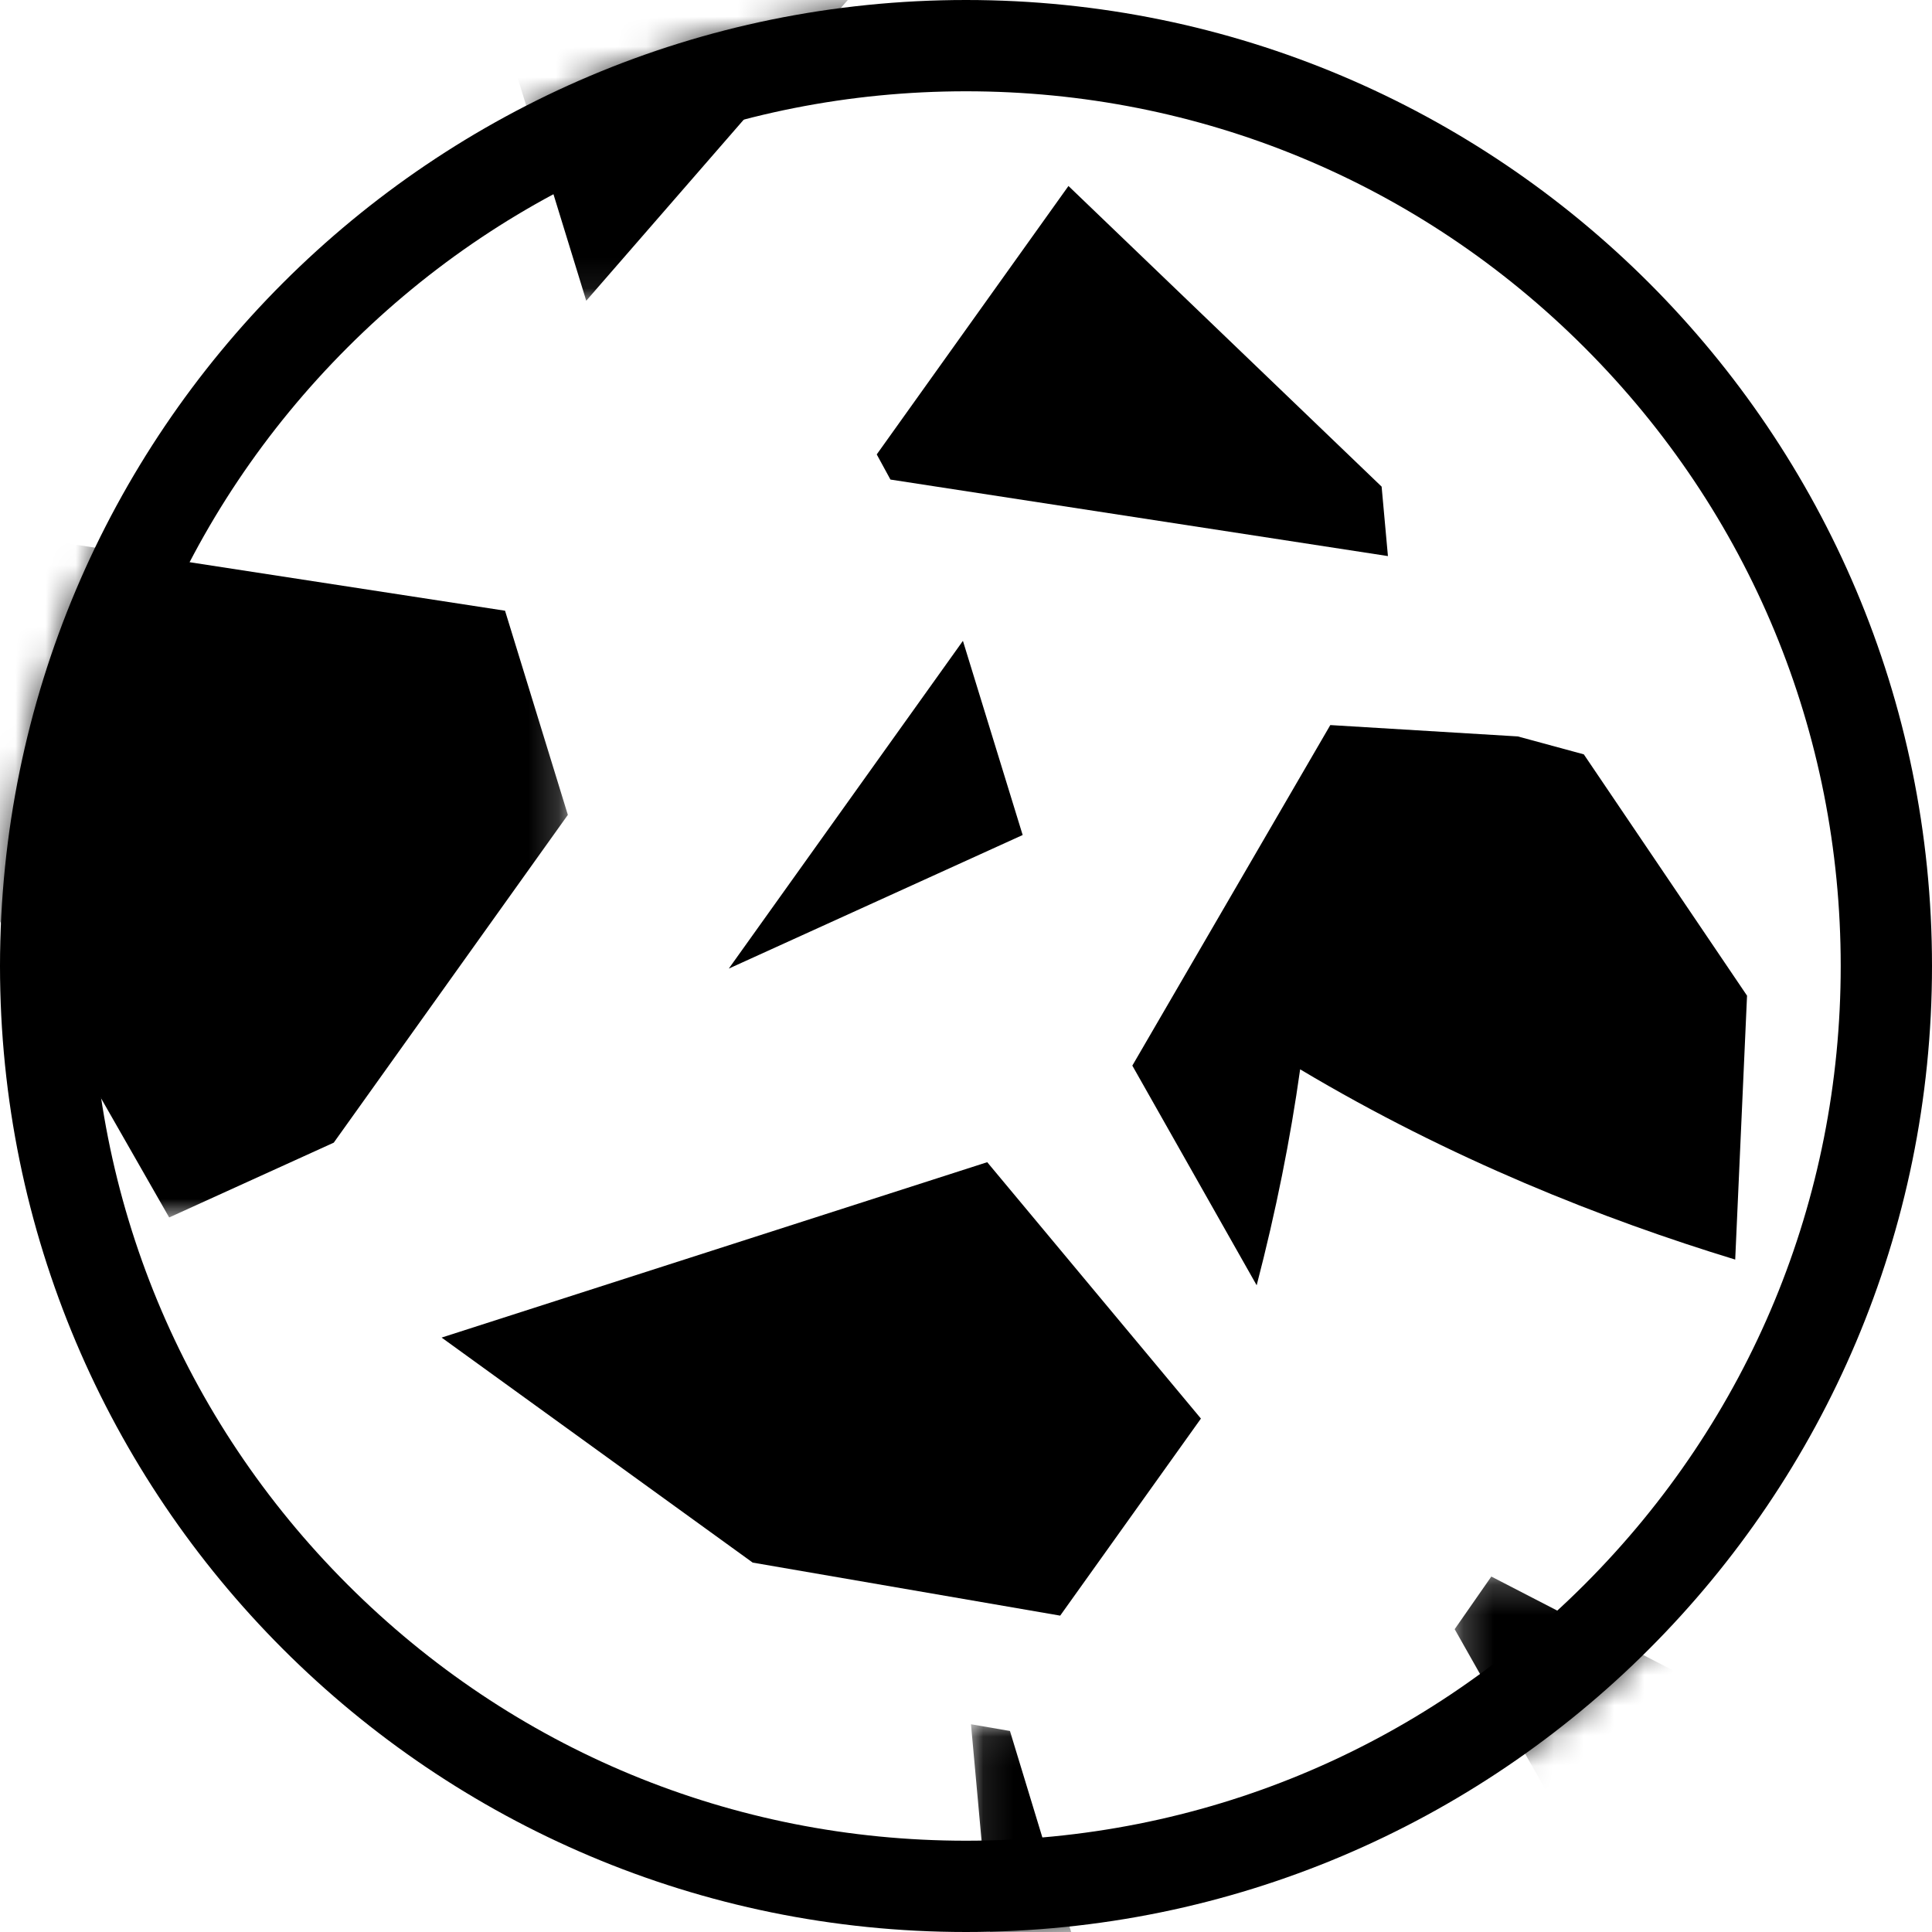 <svg xmlns="http://www.w3.org/2000/svg" width="64" height="64" viewBox="0 0 64 64" xmlns:xlink="http://www.w3.org/1999/xlink">
  <defs>
    <path id="a" d="M28.264,0.038 C12.874,1.733 0.79,14.41 0.022,30.061 L0.022,33.234 C0.848,50.062 14.754,63.45 31.785,63.45 C49.35,63.45 63.588,49.212 63.588,31.648 C63.588,15.274 51.214,1.79 35.307,0.038 L28.264,0.038 Z M11.423,52.011 C5.983,46.571 2.988,39.34 2.988,31.648 C2.988,23.956 5.983,16.724 11.423,11.285 C16.862,5.846 24.094,2.851 31.785,2.851 C39.478,2.851 46.71,5.846 52.149,11.285 C57.588,16.724 60.583,23.956 60.583,31.648 C60.583,39.34 57.588,46.571 52.149,52.011 C46.71,57.45 39.478,60.445 31.785,60.445 C24.094,60.445 16.862,57.45 11.423,52.011 Z"/>
    <path id="b" d="M0.095,6.83 C1.867,6.82 3.604,6.665 5.296,6.377 L5.296,0.089 L0.095,0.089 L0.095,6.83 L0.095,6.83 Z"/>
    <path id="d" d="M1.235,24.117 C0.52,21.467 0.139,18.681 0.139,15.805 C0.139,10.137 1.62,4.815 4.216,0.205 L18.811,0.205 L18.811,24.117 L1.235,24.117 L1.235,24.117 Z"/>
    <path id="f" d="M6.936,5.696 C4.98,3.513 2.726,1.601 0.239,0.024 L0.239,5.696 L6.936,5.696 L6.936,5.696 Z"/>
    <path id="h" d="M18.008,0.188 C17.369,0.15 16.726,0.13 16.079,0.13 C10.282,0.13 4.846,1.68 0.164,4.386 L0.164,9.918 L18.008,9.918 L18.008,0.188 L18.008,0.188 Z"/>
    <path id="j" d="M0.215,7.439 C3.421,5.54 6.264,3.095 8.618,0.232 L0.215,0.232 L0.215,7.439 L0.215,7.439 Z"/>
    <path id="l" d="M4.396,0.085 C2.874,1.388 1.476,2.831 0.223,4.396 L4.396,4.396 L4.396,0.085 L4.396,0.085 Z"/>
  </defs>
  <g fill="none" fill-rule="evenodd">
    <g transform="translate(.265 .435)"/>
    <g transform="translate(0 .045)">
      <g transform="translate(32.07 56.984)">
        <mask id="c" fill="white">
          <use xlink:href="#b"/>
        </mask>
        <polygon fill="#000000" points="1.344 13.82 3.22 15.621 5.296 13.156 1.386 .312 .095 .089" mask="url(#c)"/>
      </g>
      <g transform="translate(0 16.168)">
        <mask id="e" fill="white">
          <use xlink:href="#d"/>
        </mask>
        <polygon fill="#000000" points="16.73 4.018 -8.061 .205 5.604 24.117 11.056 21.639 18.811 10.781" mask="url(#e)"/>
      </g>
      <polygon fill="#000000" points="24.142 32.041 33.877 27.616 31.898 21.184"/>
      <g transform="translate(48.768 5.036)">
        <mask id="g" fill="white">
          <use xlink:href="#f"/>
        </mask>
        <polygon fill="#000000" points="10.613 5.696 9.365 -8.034 3.639 -9.021 .239 -4.262" mask="url(#g)"/>
      </g>
      <polygon fill="#000000" points="29.043 15.008 29.497 15.841 45.977 18.376 45.768 16.075 35.394 6.116"/>
      <g transform="translate(15.903)">
        <mask id="i" fill="white">
          <use xlink:href="#h"/>
        </mask>
        <path fill="#000000" d="M3.517,9.918 L18.008,-6.746 C16.656,-9.079 15.289,-11.134 14.035,-12.868 L0.164,-0.979 L3.517,9.918 Z" mask="url(#i)"/>
      </g>
      <path fill="#000000" d="M52.466,24.944 L50.279,24.35 L44.068,23.974 L37.51,35.255 L41.629,42.532 C42.27,40.067 42.746,37.682 43.069,35.378 C48.05,38.351 53.108,40.346 57.481,41.68 L57.873,32.938 L52.466,24.944 Z"/>
      <g transform="translate(47.973 51.948)">
        <mask id="k" fill="white">
          <use xlink:href="#j"/>
        </mask>
        <path fill="#000000" d="M0.215,1.976 L8.025,15.783 C13.178,14.322 17.681,12.324 21.227,10.458 L1.429,0.232 L0.215,1.976 Z" mask="url(#k)"/>
      </g>
      <polygon fill="#000000" points="24.934 51.718 35.12 53.475 39.782 46.947 32.703 38.454 14.629 44.264"/>
      <g transform="translate(6.891 7.686)">
        <mask id="m" fill="white">
          <use xlink:href="#l"/>
        </mask>
        <path fill="#000000" d="M-13.678,4.396 L4.396,-1.414 L1.276,-11.664 C-0.627,-10.436 -2.379,-9.14 -3.984,-7.785 C-5.254,-15.659 -8.303,-22.588 -11.449,-28.019 L-25.939,-11.355 L-24.201,-5.706 L-13.678,4.396 Z" mask="url(#m)"/>
      </g>
    </g>
    <path fill="#000000" d="M32,3.024 C39.74,3.024 47.017,6.038 52.489,11.511 C57.962,16.984 60.976,24.26 60.976,32 C60.976,39.74 57.962,47.016 52.489,52.489 C47.017,57.962 39.74,60.976 32,60.976 C24.26,60.976 16.984,57.962 11.511,52.489 C6.038,47.016 3.024,39.74 3.024,32 C3.024,24.26 6.038,16.984 11.511,11.511 C16.984,6.038 24.26,3.024 32,3.024 M32,0 C14.327,0 0,14.327 0,32 C0,49.673 14.327,64 32,64 C49.673,64 64,49.673 64,32 C64,14.327 49.673,0 32,0"/>
  </g>
</svg>
